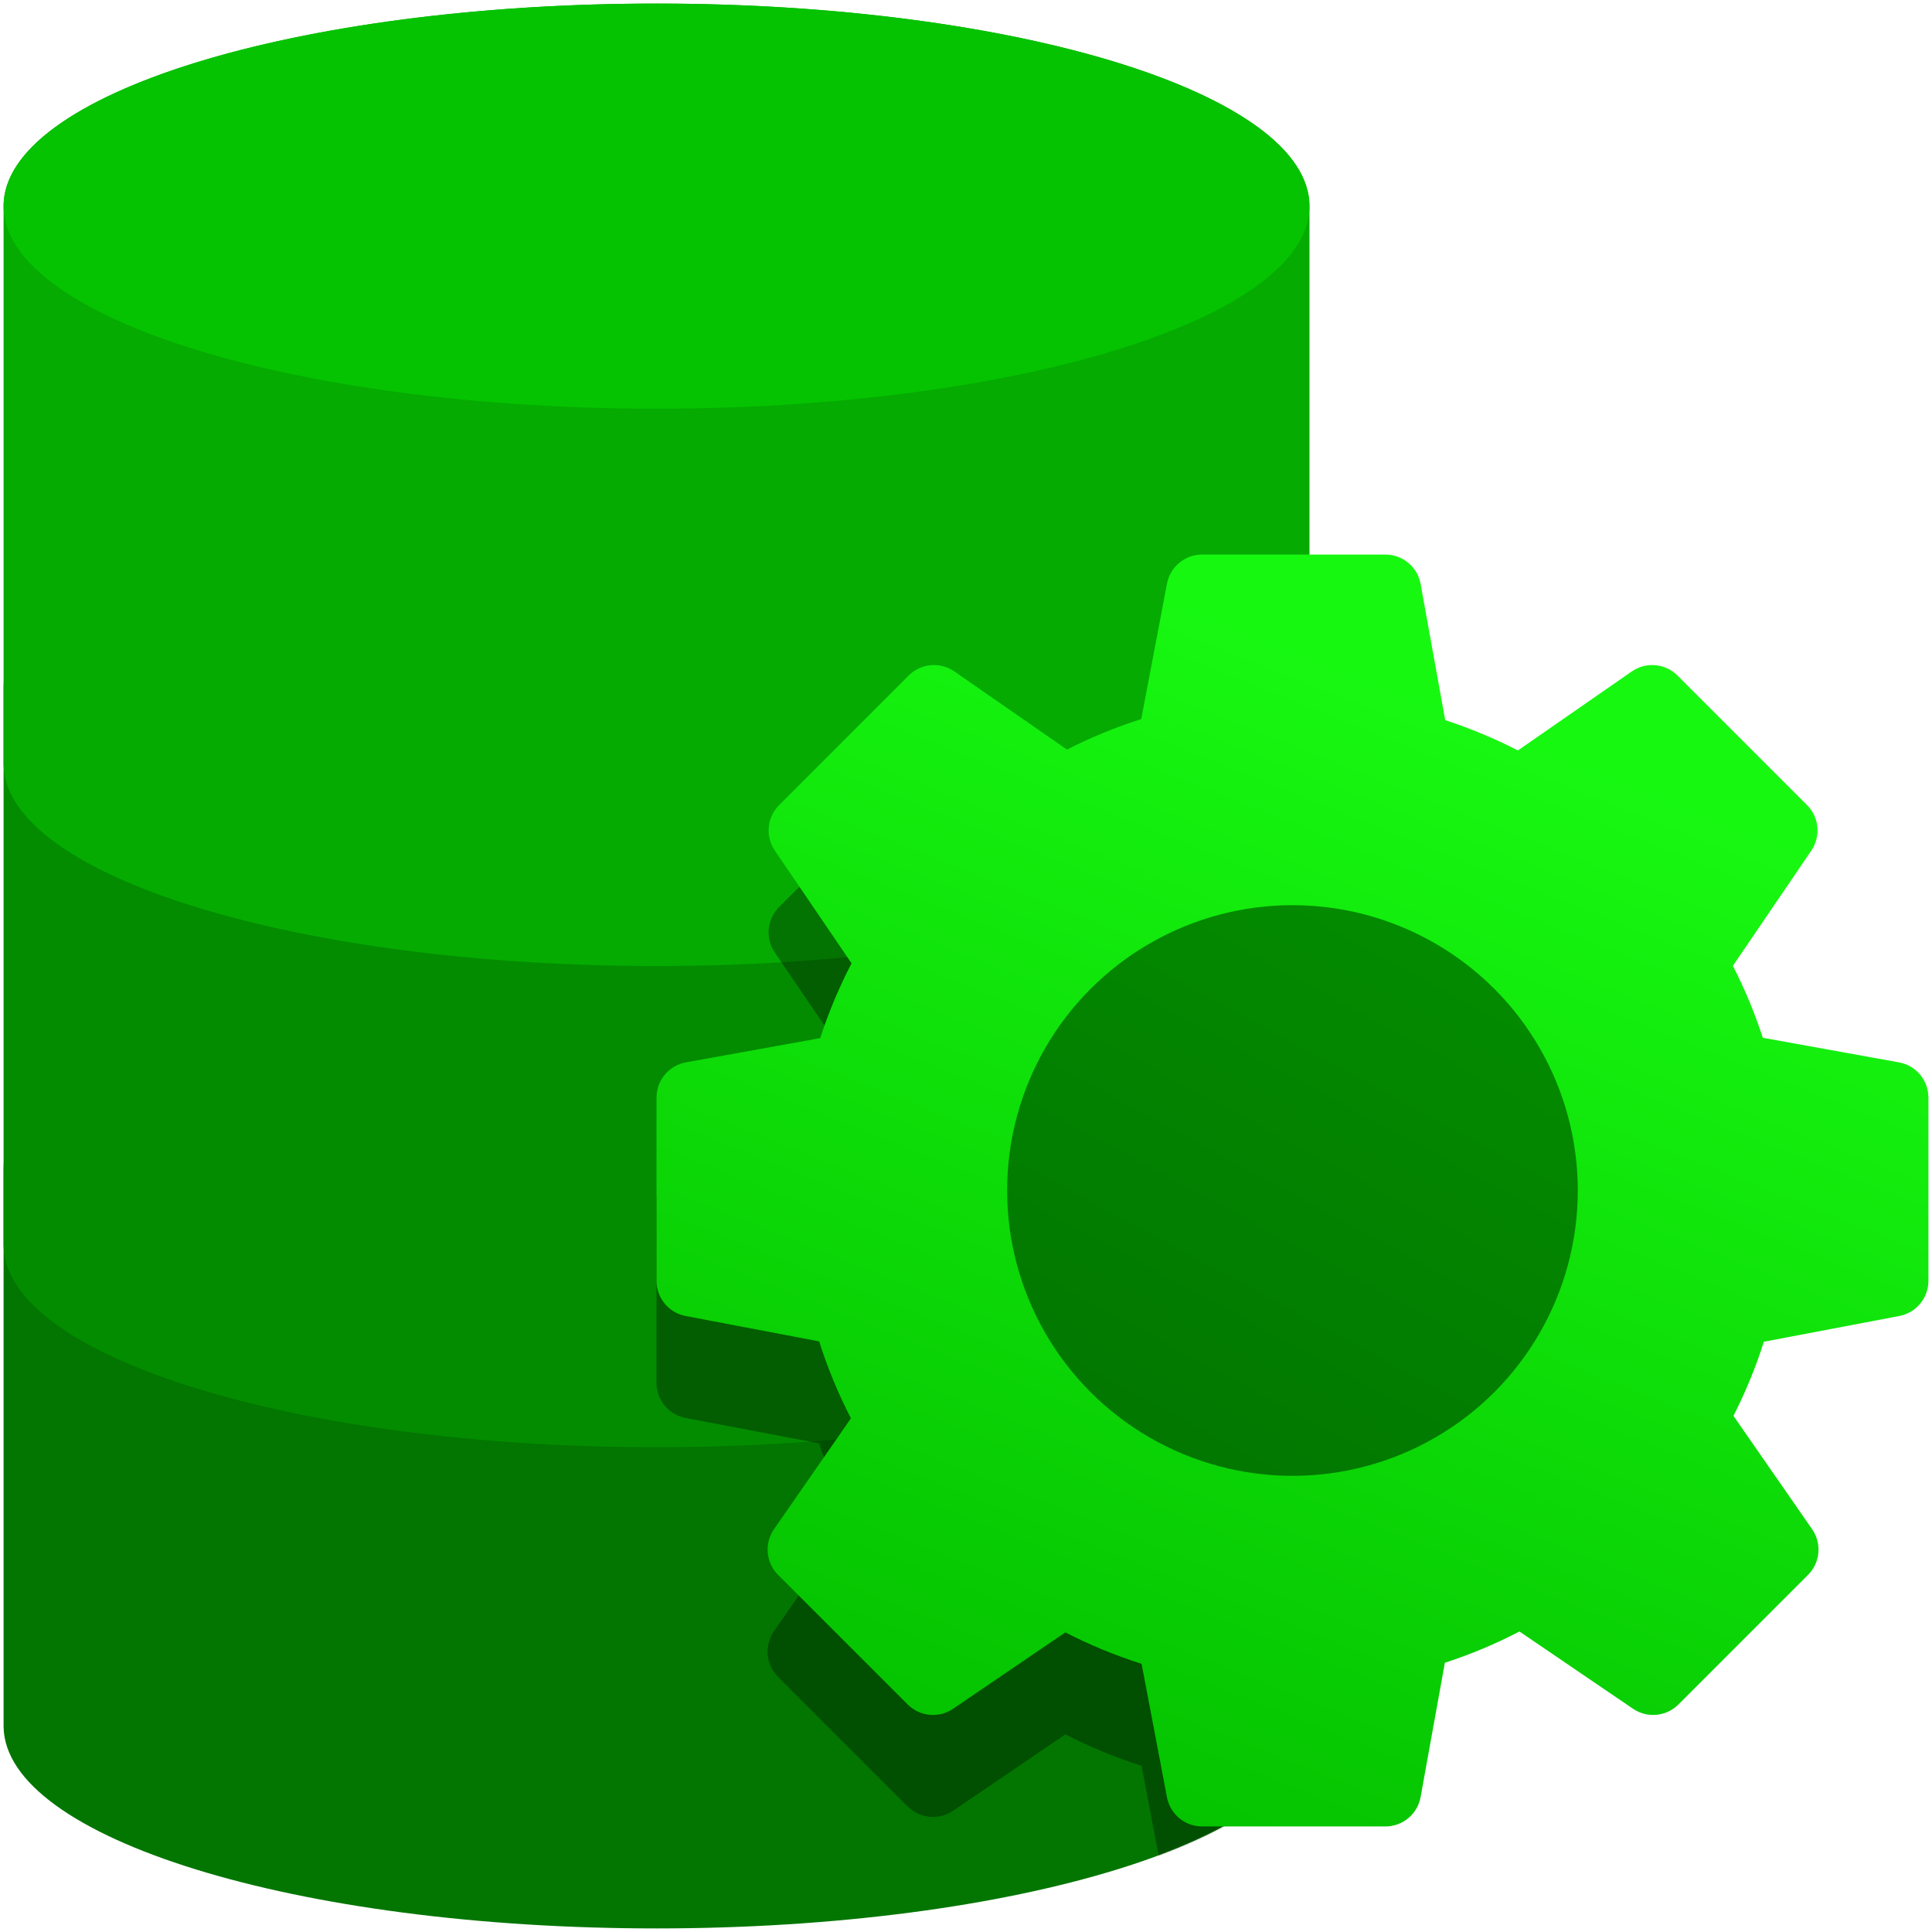 <svg width="1080" height="1080" viewBox="0 0 1080 1080" fill="none" xmlns="http://www.w3.org/2000/svg">
<path fill-rule="evenodd" clip-rule="evenodd" d="M731.995 653.808C731.998 653.617 732 653.425 732 653.233C732 590.696 568.584 540 367 540C165.416 540 2 590.696 2 653.233C2 653.425 2.002 653.617 2.005 653.808H2V964.768V965.343H2.005C3.002 1027.62 166.034 1078 367 1078C567.966 1078 730.998 1027.62 731.995 965.343H732V964.768V653.808H731.995Z" fill="#027600"/>
<path fill-rule="evenodd" clip-rule="evenodd" d="M731.995 384.808C731.998 384.617 732 384.425 732 384.233C732 321.696 568.584 271 367 271C165.416 271 2 321.696 2 384.233C2 384.425 2.002 384.617 2.005 384.808H2V695.768V696.343H2.005C3.002 758.615 166.034 809.001 367 809.001C567.966 809.001 730.998 758.615 731.995 696.343H732V695.768V384.808H731.995Z" fill="#038C00"/>
<path fill-rule="evenodd" clip-rule="evenodd" d="M731.995 115.808C731.998 115.617 732 115.425 732 115.233C732 52.696 568.584 2 367 2C165.416 2 2 52.696 2 115.233C2 115.425 2.002 115.617 2.005 115.808H2V426.768V427.343H2.005C3.002 489.615 166.034 540.001 367 540.001C567.966 540.001 730.998 489.615 731.995 427.343H732V426.768V115.808H731.995Z" fill="#05AB01"/>
<ellipse cx="367" cy="115.233" rx="365" ry="113.233" fill="#05C300"/>
<mask id="mask0_1148_184" style="mask-type:alpha" maskUnits="userSpaceOnUse" x="2" y="2" width="730" height="1077">
<path fill-rule="evenodd" clip-rule="evenodd" d="M732 115.233C732 115.425 731.998 115.617 731.995 115.808H732V384.233V384.808V426.768V427.343V653.233V653.808V695.768V696.343V964.768V965.343H731.995C730.998 1027.62 567.966 1078 367 1078C166.034 1078 3.002 1027.62 2.005 965.343H2V964.768V696.343V695.768V653.808V653.233V427.343V426.768V384.808V384.233V115.808H2.005C2.002 115.617 2 115.425 2 115.233C2 52.696 165.416 2 367 2C568.584 2 732 52.696 732 115.233Z" fill="#05AB01"/>
</mask>
<g mask="url(#mask0_1148_184)">
<g filter="url(#filter0_f_1148_184)">
<path fill-rule="evenodd" clip-rule="evenodd" d="M672.004 367C662.399 367 654.15 373.828 652.356 383.264L637.957 458.979C623.575 463.553 609.702 469.27 596.445 476.023L533.494 432.337C525.547 426.821 514.79 427.785 507.95 434.626L435.511 507.064C428.719 513.856 427.715 524.517 433.118 532.458L476.02 595.507C469.093 608.845 463.219 622.817 458.508 637.313L383.444 650.874C373.924 652.594 367 660.881 367 670.555V772.999C367 782.604 373.828 790.852 383.264 792.647L457.916 806.843C462.649 821.766 468.613 836.142 475.688 849.851L432.673 911.834C427.158 919.782 428.122 930.538 434.962 937.379L507.401 1009.82C514.192 1016.61 524.853 1017.61 532.794 1012.21L595.541 969.515C609.133 976.501 623.378 982.397 638.16 987.085L652.356 1061.74C654.15 1071.17 662.399 1078 672.004 1078H774.447C784.121 1078 792.409 1071.08 794.129 1061.56L807.689 986.492C822.153 981.791 836.095 975.933 849.405 969.026L912.869 1012.21C920.81 1017.61 931.471 1016.61 938.263 1009.82L1010.7 937.379C1017.54 930.538 1018.51 919.782 1012.99 911.834L969.019 848.473C975.753 835.241 981.456 821.397 986.02 807.045L1061.74 792.646C1071.17 790.852 1078 782.603 1078 772.999V670.555C1078 660.881 1071.08 652.594 1061.56 650.874L985.43 637.121C980.893 623.196 975.283 609.756 968.698 596.898L1012.55 532.458C1017.95 524.517 1016.94 513.856 1010.15 507.064L937.714 434.626C930.873 427.785 920.117 426.821 912.169 432.337L848.513 476.513C835.531 469.837 821.954 464.156 807.881 459.571L794.129 383.444C792.409 373.924 784.121 367 774.447 367H672.004Z" fill="black" fill-opacity="0.33"/>
</g>
</g>
<path fill-rule="evenodd" clip-rule="evenodd" d="M672.004 310C662.399 310 654.15 316.828 652.356 326.264L637.957 401.979C623.575 406.553 609.702 412.27 596.445 419.023L533.494 375.337C525.547 369.821 514.79 370.785 507.95 377.626L435.511 450.064C428.719 456.856 427.715 467.517 433.118 475.458L476.02 538.507C469.093 551.845 463.219 565.817 458.508 580.313L383.444 593.874C373.924 595.594 367 603.881 367 613.555V715.999C367 725.604 373.828 733.852 383.264 735.647L457.916 749.843C462.649 764.766 468.613 779.142 475.688 792.851L432.673 854.834C427.158 862.782 428.122 873.538 434.962 880.379L507.401 952.817C514.192 959.609 524.853 960.613 532.794 955.21L595.541 912.515C609.133 919.501 623.378 925.397 638.16 930.085L652.356 1004.74C654.15 1014.17 662.399 1021 672.004 1021H774.447C784.121 1021 792.409 1014.08 794.128 1004.56L807.689 929.492C822.153 924.791 836.095 918.933 849.405 912.026L912.869 955.21C920.81 960.613 931.471 959.609 938.263 952.817L1010.7 880.379C1017.54 873.538 1018.51 862.782 1012.99 854.834L969.019 791.473C975.753 778.241 981.456 764.397 986.02 750.045L1061.74 735.646C1071.17 733.852 1078 725.603 1078 715.999V613.555C1078 603.881 1071.08 595.594 1061.56 593.874L985.43 580.121C980.893 566.196 975.283 552.756 968.698 539.898L1012.55 475.458C1017.95 467.517 1016.94 456.856 1010.15 450.064L937.714 377.626C930.873 370.785 920.117 369.822 912.169 375.337L848.513 419.513C835.531 412.837 821.954 407.156 807.881 402.571L794.128 326.444C792.409 316.924 784.121 310 774.447 310H672.004Z" fill="url(#paint0_linear_1148_184)"/>
<circle cx="722.5" cy="665.5" r="159.5" fill="url(#paint1_linear_1148_184)"/>
<defs>
<filter id="filter0_f_1148_184" x="267" y="267" width="911" height="911" filterUnits="userSpaceOnUse" color-interpolation-filters="sRGB">
<feFlood flood-opacity="0" result="BackgroundImageFix"/>
<feBlend mode="normal" in="SourceGraphic" in2="BackgroundImageFix" result="shape"/>
<feGaussianBlur stdDeviation="50" result="effect1_foregroundBlur_1148_184"/>
</filter>
<linearGradient id="paint0_linear_1148_184" x1="793.113" y1="387.309" x2="557.533" y2="977.78" gradientUnits="userSpaceOnUse">
<stop stop-color="#17F811"/>
<stop offset="1" stop-color="#05C300"/>
</linearGradient>
<linearGradient id="paint1_linear_1148_184" x1="805.5" y1="506" x2="633.5" y2="825" gradientUnits="userSpaceOnUse">
<stop stop-color="#038C00"/>
<stop offset="1" stop-color="#027600"/>
</linearGradient>
</defs>
</svg>
